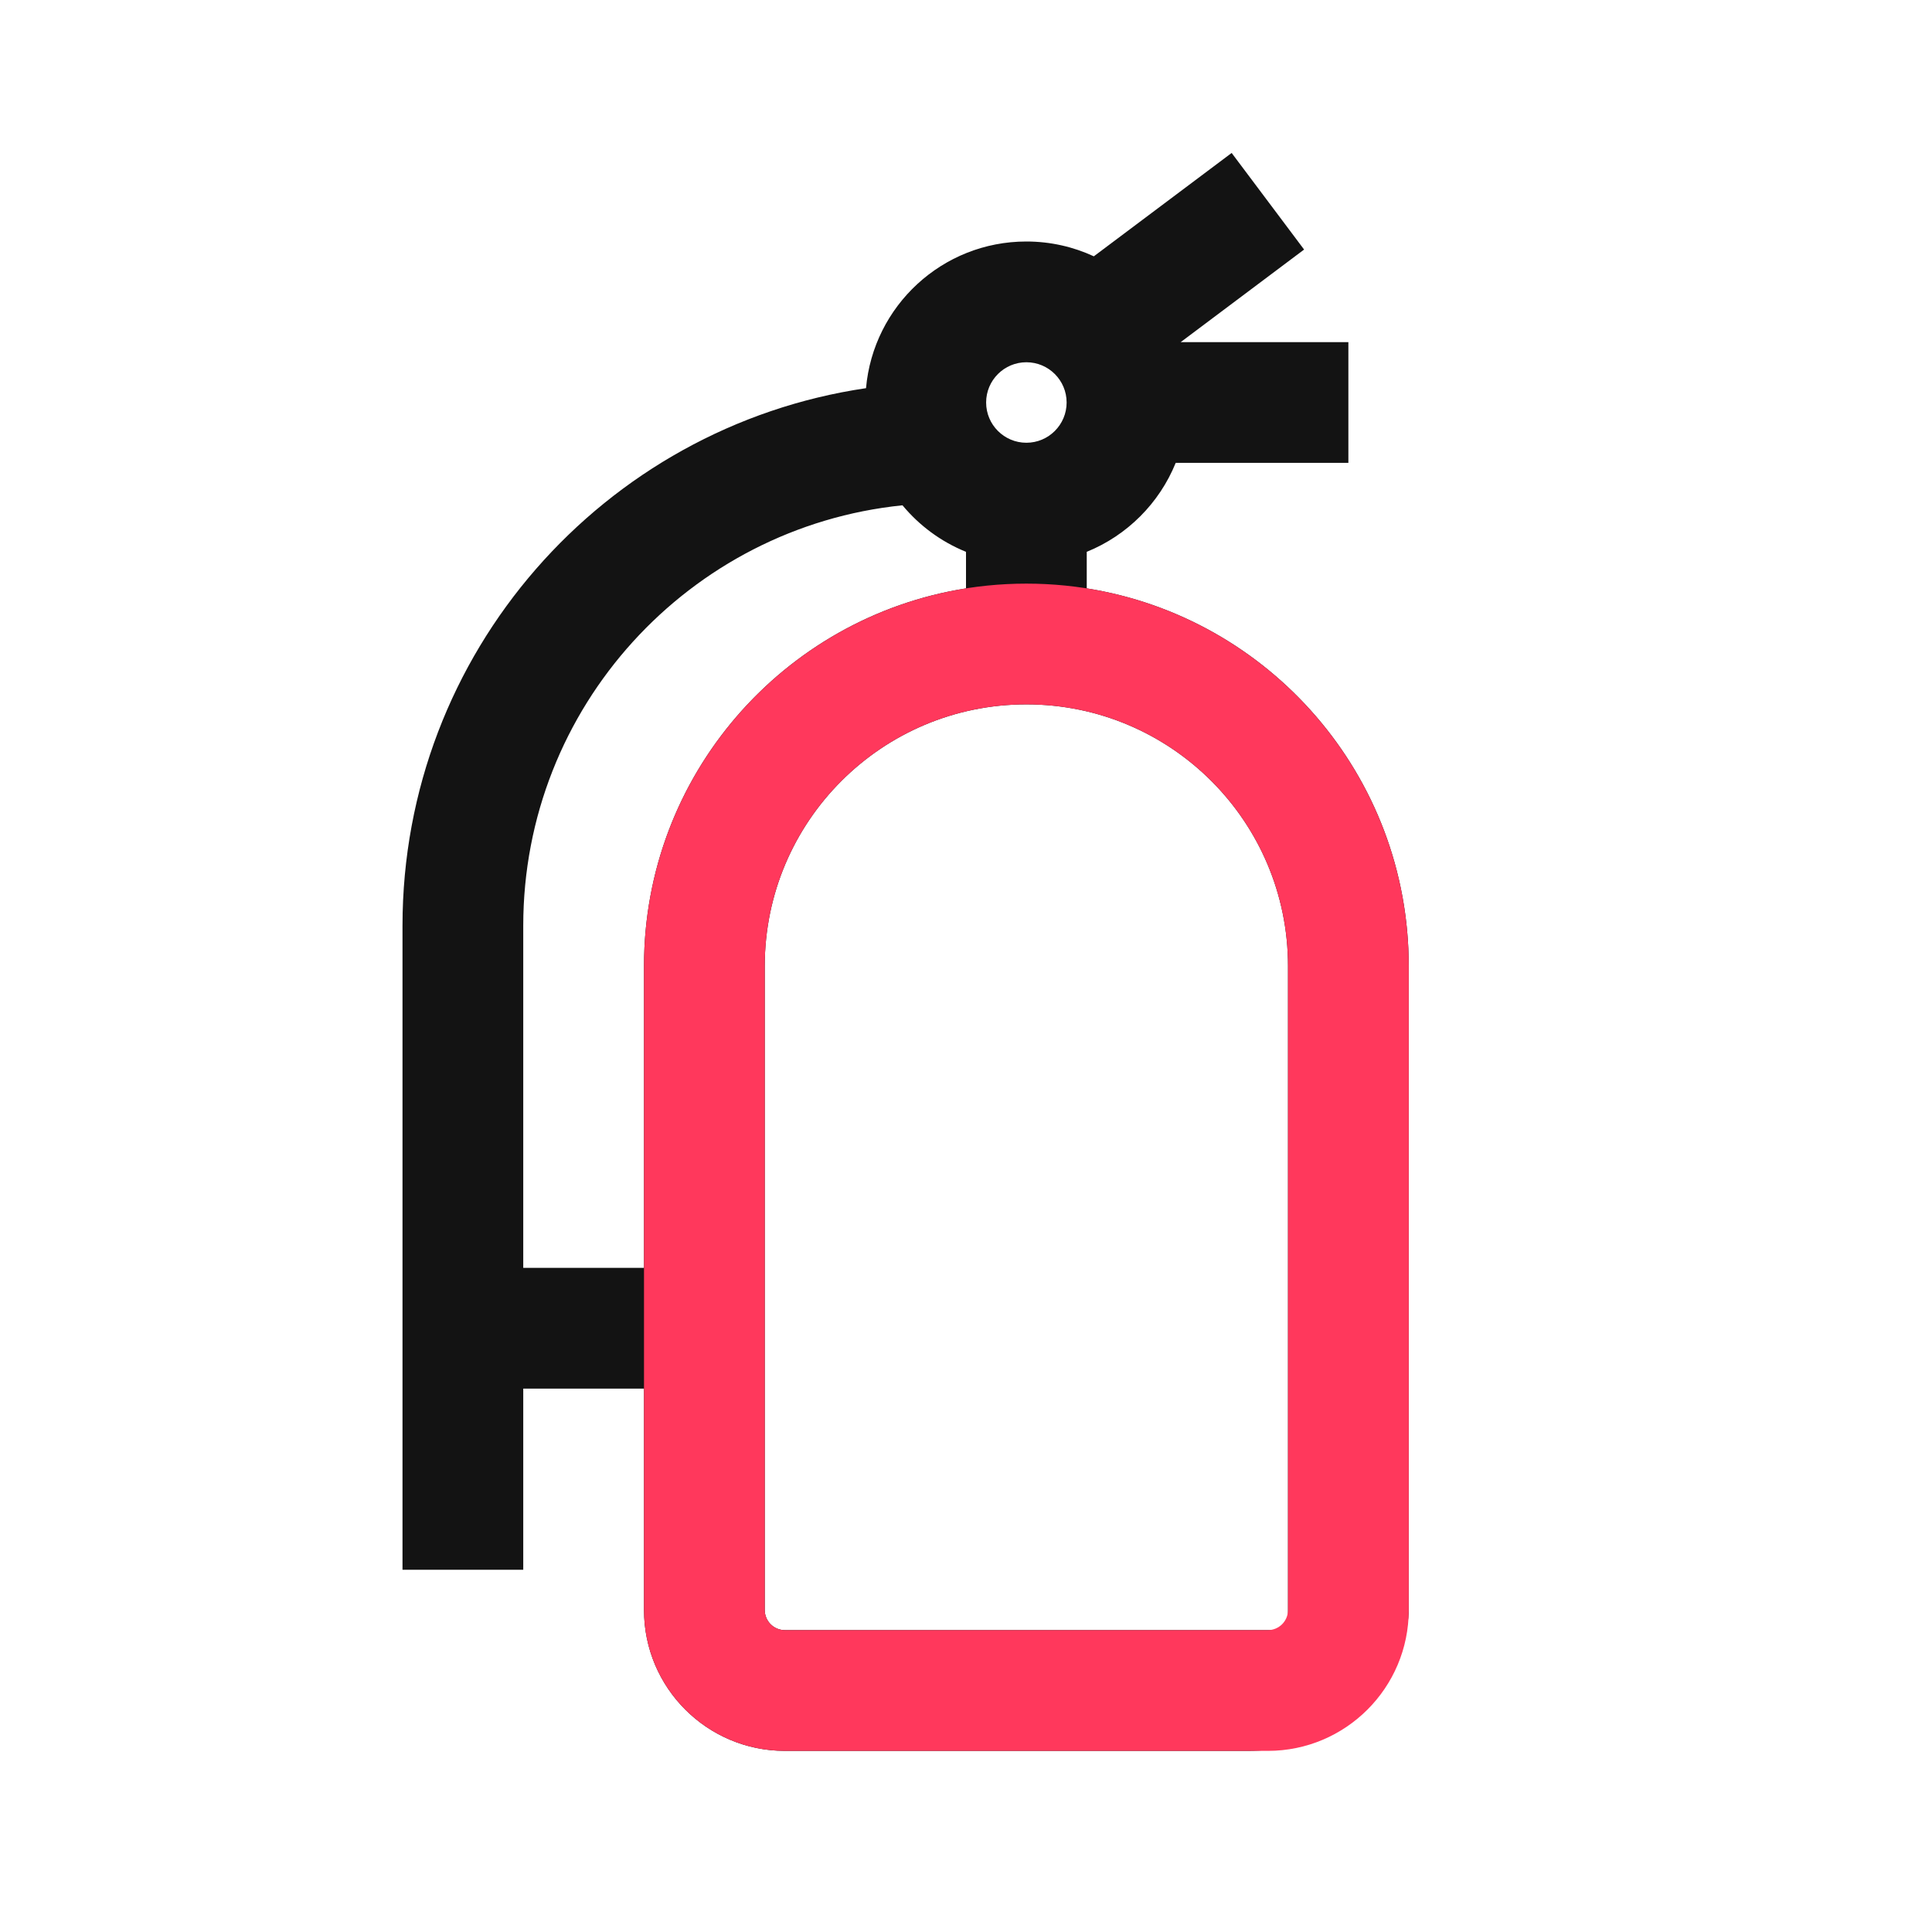 <svg width="24" height="24" viewBox="0 0 24 24" fill="none" xmlns="http://www.w3.org/2000/svg">
<path fill-rule="evenodd" clip-rule="evenodd" d="M16.2 3.1L14.667 4.25H16.75V5.75H14.605C14.402 6.251 14.001 6.652 13.5 6.855V7.309C15.767 7.668 17.5 9.632 17.5 12V20C17.5 20.5 17 21.75 15.5 21.75H9.75C8.784 21.75 8 20.966 8 20V17.25H6.5V19.5H5V11.5C5 8.109 7.5 5.302 10.758 4.822C10.848 3.801 11.705 3 12.75 3C13.049 3 13.333 3.066 13.588 3.184L15.3 1.9L16.2 3.1ZM12.75 5.5C13.026 5.5 13.25 5.276 13.25 5C13.25 4.724 13.026 4.5 12.75 4.5C12.474 4.5 12.25 4.724 12.25 5C12.25 5.276 12.474 5.5 12.75 5.5ZM6.5 11.5C6.5 8.783 8.565 6.547 11.211 6.277C11.421 6.53 11.691 6.73 12 6.855V7.309C9.733 7.668 8 9.632 8 12V15.75H6.5V11.5ZM12.75 8.75C10.955 8.75 9.5 10.205 9.5 12V20C9.5 20.138 9.612 20.25 9.75 20.25H16V12C16 10.205 14.545 8.75 12.75 8.75Z" fill="#131313"/>
<path fill-rule="evenodd" clip-rule="evenodd" d="M12.75 8.75C10.955 8.75 9.5 10.205 9.5 12V20C9.5 20.138 9.612 20.25 9.75 20.25H15.75C15.888 20.25 16 20.138 16 20V12C16 10.205 14.545 8.75 12.75 8.75ZM8 12C8 9.377 10.127 7.25 12.75 7.25C15.373 7.25 17.5 9.377 17.5 12V20C17.5 20.966 16.716 21.75 15.75 21.75H9.75C8.784 21.75 8 20.966 8 20V12Z" fill="#FF385C"/>
</svg>
